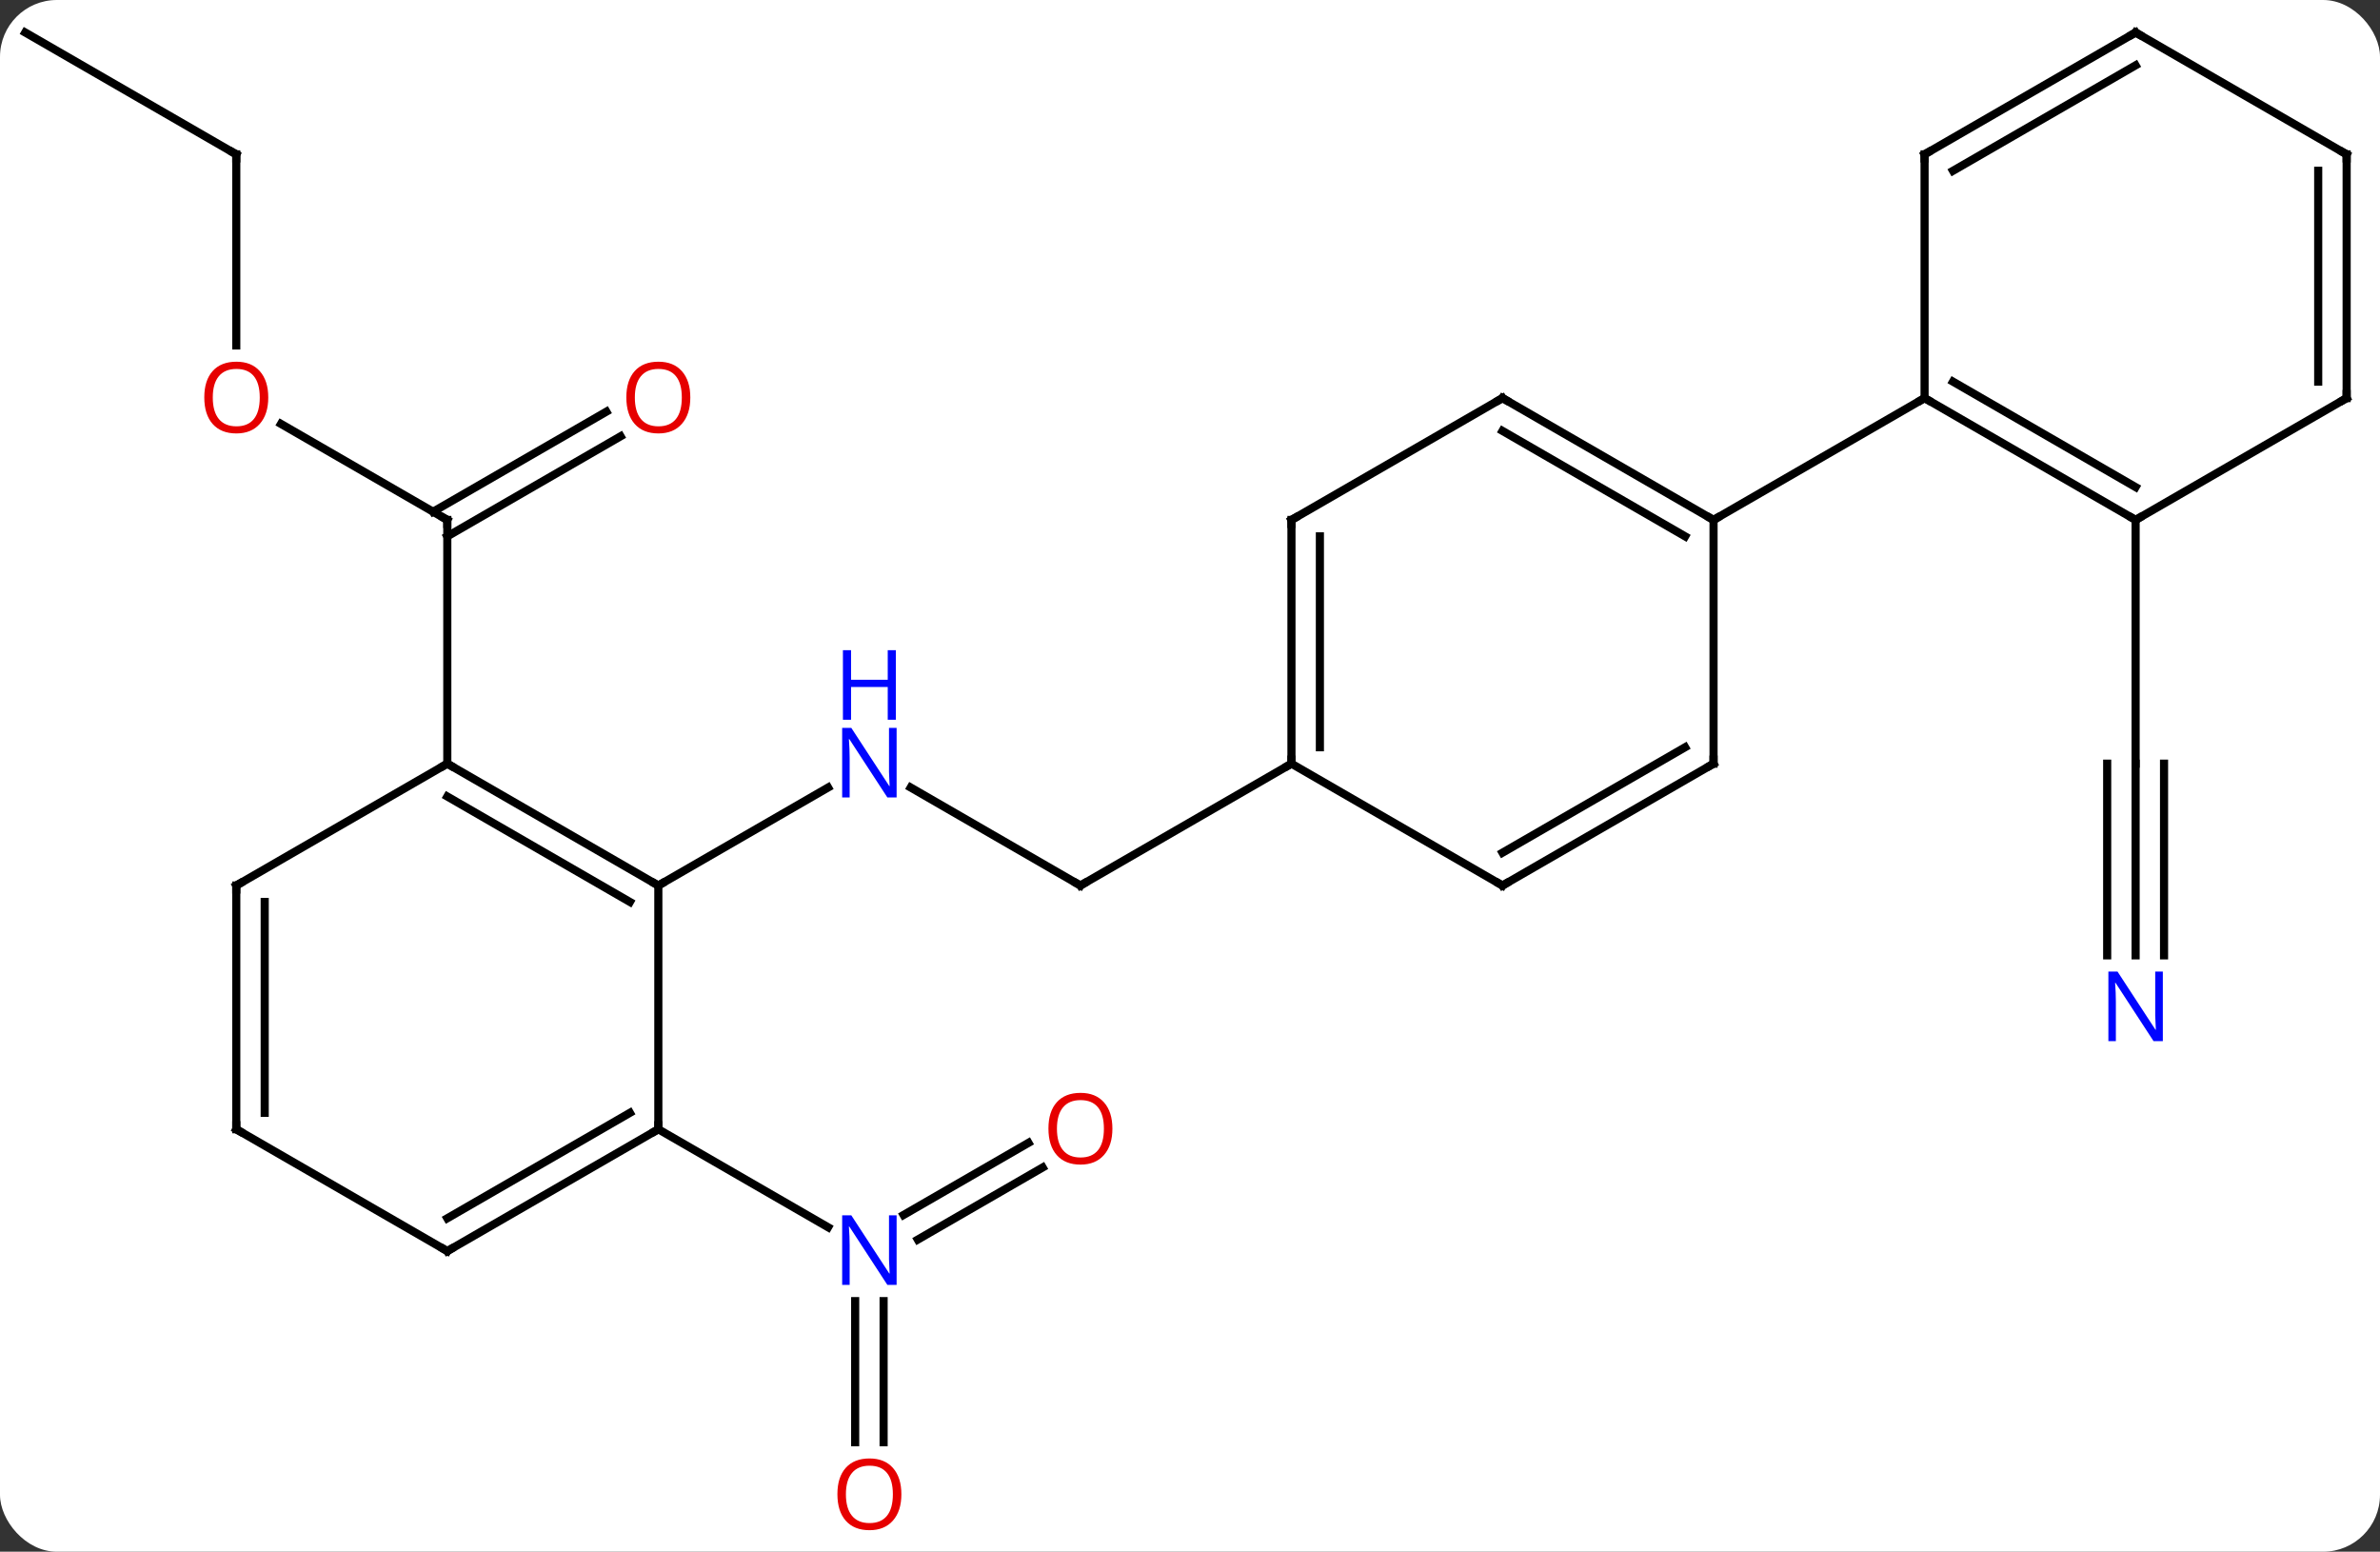 <svg width="293" viewBox="0 0 293 191" style="fill-opacity:1; color-rendering:auto; color-interpolation:auto; text-rendering:auto; stroke:black; stroke-linecap:square; stroke-miterlimit:10; shape-rendering:auto; stroke-opacity:1; fill:black; stroke-dasharray:none; font-weight:normal; stroke-width:1; font-family:'Open Sans'; font-style:normal; stroke-linejoin:miter; font-size:12; stroke-dashoffset:0; image-rendering:auto;" height="191" class="cas-substance-image" xmlns:xlink="http://www.w3.org/1999/xlink" xmlns="http://www.w3.org/2000/svg"><rect x="0" y="0" width="293" height="191" fill="#333333" stroke="none"/><svg class="cas-substance-single-component"><rect y="0" x="0" width="293" stroke="none" ry="7" rx="7" height="191" fill="white" class="cas-substance-group"/><svg y="0" x="0" width="293" viewBox="0 0 293 191" style="fill:black;" height="191" class="cas-substance-single-component-image"><svg><g><g transform="translate(146,94)" style="text-rendering:geometricPrecision; color-rendering:optimizeQuality; color-interpolation:linearRGB; stroke-linecap:butt; image-rendering:optimizeQuality;"><line y2="15" y1="2.935" x2="-12.99" x1="-33.886" style="fill:none;"/><line y2="15" y1="2.935" x2="-64.953" x1="-44.054" style="fill:none;"/><line y2="0" y1="15" x2="12.99" x1="-12.99" style="fill:none;"/><line y2="-41.821" y1="-30" x2="-111.408" x1="-90.933" style="fill:none;"/><line y2="-40.296" y1="-27.979" x2="-69.601" x1="-90.933" style="fill:none;"/><line y2="-43.327" y1="-31.01" x2="-71.351" x1="-92.683" style="fill:none;"/><line y2="0" y1="-30" x2="-90.933" x1="-90.933" style="fill:none;"/><line y2="-75" y1="-51.477" x2="-116.913" x1="-116.913" style="fill:none;"/><line y2="-90" y1="-75" x2="-142.893" x1="-116.913" style="fill:none;"/><line y2="83.523" y1="66.156" x2="-40.72" x1="-40.72" style="fill:none;"/><line y2="83.523" y1="66.156" x2="-37.22" x1="-37.22" style="fill:none;"/><line y2="49.704" y1="58.58" x2="-17.638" x1="-33.011" style="fill:none;"/><line y2="46.673" y1="55.549" x2="-19.388" x1="-34.761" style="fill:none;"/><line y2="45" y1="57.065" x2="-64.953" x1="-44.054" style="fill:none;"/><line y2="23.594" y1="0" x2="116.913" x1="116.913" style="fill:none;"/><line y2="23.594" y1="0" x2="120.413" x1="120.413" style="fill:none;"/><line y2="23.594" y1="-0" x2="113.413" x1="113.413" style="fill:none;"/><line y2="-30" y1="0" x2="116.913" x1="116.913" style="fill:none;"/><line y2="0" y1="15" x2="-90.933" x1="-64.953" style="fill:none;"/><line y2="4.042" y1="17.021" x2="-90.933" x1="-68.453" style="fill:none;"/><line y2="45" y1="15" x2="-64.953" x1="-64.953" style="fill:none;"/><line y2="15" y1="0" x2="-116.913" x1="-90.933" style="fill:none;"/><line y2="60" y1="45" x2="-90.933" x1="-64.953" style="fill:none;"/><line y2="55.959" y1="42.979" x2="-90.933" x1="-68.453" style="fill:none;"/><line y2="45" y1="15" x2="-116.913" x1="-116.913" style="fill:none;"/><line y2="42.979" y1="17.021" x2="-113.413" x1="-113.413" style="fill:none;"/><line y2="45" y1="60" x2="-116.913" x1="-90.933" style="fill:none;"/><line y2="-30" y1="0" x2="12.99" x1="12.99" style="fill:none;"/><line y2="-27.979" y1="-2.021" x2="16.49" x1="16.49" style="fill:none;"/><line y2="15" y1="0" x2="38.97" x1="12.99" style="fill:none;"/><line y2="-45" y1="-30" x2="38.97" x1="12.99" style="fill:none;"/><line y2="0" y1="15" x2="64.953" x1="38.97" style="fill:none;"/><line y2="-2.021" y1="10.959" x2="61.453" x1="38.97" style="fill:none;"/><line y2="-30" y1="-45" x2="64.953" x1="38.97" style="fill:none;"/><line y2="-27.979" y1="-40.959" x2="61.453" x1="38.97" style="fill:none;"/><line y2="-30" y1="0" x2="64.953" x1="64.953" style="fill:none;"/><line y2="-45" y1="-30" x2="90.933" x1="64.953" style="fill:none;"/><line y2="-30" y1="-45" x2="116.913" x1="90.933" style="fill:none;"/><line y2="-34.041" y1="-47.021" x2="116.913" x1="94.433" style="fill:none;"/><line y2="-75" y1="-45" x2="90.933" x1="90.933" style="fill:none;"/><line y2="-45" y1="-30" x2="142.893" x1="116.913" style="fill:none;"/><line y2="-90" y1="-75" x2="116.913" x1="90.933" style="fill:none;"/><line y2="-85.959" y1="-72.979" x2="116.913" x1="94.433" style="fill:none;"/><line y2="-75" y1="-45" x2="142.893" x1="142.893" style="fill:none;"/><line y2="-72.979" y1="-47.021" x2="139.393" x1="139.393" style="fill:none;"/><line y2="-75" y1="-90" x2="142.893" x1="116.913" style="fill:none;"/></g><g transform="translate(146,94)" style="fill:rgb(0,5,255); text-rendering:geometricPrecision; color-rendering:optimizeQuality; image-rendering:optimizeQuality; font-family:'Open Sans'; stroke:rgb(0,5,255); color-interpolation:linearRGB;"><path style="stroke:none;" d="M-35.618 4.156 L-36.759 4.156 L-41.447 -3.031 L-41.493 -3.031 Q-41.4 -1.766 -41.4 -0.719 L-41.4 4.156 L-42.322 4.156 L-42.322 -4.406 L-41.197 -4.406 L-36.525 2.75 L-36.478 2.75 Q-36.478 2.594 -36.525 1.734 Q-36.572 0.875 -36.556 0.5 L-36.556 -4.406 L-35.618 -4.406 L-35.618 4.156 Z"/><path style="stroke:none;" d="M-35.712 -5.406 L-36.712 -5.406 L-36.712 -9.438 L-41.228 -9.438 L-41.228 -5.406 L-42.228 -5.406 L-42.228 -13.969 L-41.228 -13.969 L-41.228 -10.328 L-36.712 -10.328 L-36.712 -13.969 L-35.712 -13.969 L-35.712 -5.406 Z"/></g><g transform="translate(146,94)" style="stroke-linecap:butt; text-rendering:geometricPrecision; color-rendering:optimizeQuality; image-rendering:optimizeQuality; font-family:'Open Sans'; color-interpolation:linearRGB; stroke-miterlimit:5;"><path style="fill:none;" d="M-13.423 14.75 L-12.99 15 L-12.557 14.75"/><path style="fill:none;" d="M-91.366 -30.25 L-90.933 -30 L-90.933 -29.5"/><path style="fill:rgb(230,0,0); stroke:none;" d="M-112.975 -45.07 Q-112.975 -43.008 -114.015 -41.828 Q-115.054 -40.648 -116.897 -40.648 Q-118.788 -40.648 -119.819 -41.812 Q-120.85 -42.977 -120.85 -45.086 Q-120.85 -47.18 -119.819 -48.328 Q-118.788 -49.477 -116.897 -49.477 Q-115.038 -49.477 -114.007 -48.305 Q-112.975 -47.133 -112.975 -45.07 ZM-119.804 -45.07 Q-119.804 -43.336 -119.061 -42.43 Q-118.319 -41.523 -116.897 -41.523 Q-115.475 -41.523 -114.749 -42.422 Q-114.022 -43.32 -114.022 -45.07 Q-114.022 -46.805 -114.749 -47.695 Q-115.475 -48.586 -116.897 -48.586 Q-118.319 -48.586 -119.061 -47.688 Q-119.804 -46.789 -119.804 -45.07 Z"/><path style="fill:rgb(230,0,0); stroke:none;" d="M-61.016 -45.07 Q-61.016 -43.008 -62.055 -41.828 Q-63.094 -40.648 -64.937 -40.648 Q-66.828 -40.648 -67.859 -41.812 Q-68.891 -42.977 -68.891 -45.086 Q-68.891 -47.18 -67.859 -48.328 Q-66.828 -49.477 -64.937 -49.477 Q-63.078 -49.477 -62.047 -48.305 Q-61.016 -47.133 -61.016 -45.07 ZM-67.844 -45.07 Q-67.844 -43.336 -67.101 -42.43 Q-66.359 -41.523 -64.937 -41.523 Q-63.516 -41.523 -62.789 -42.422 Q-62.062 -43.32 -62.062 -45.07 Q-62.062 -46.805 -62.789 -47.695 Q-63.516 -48.586 -64.937 -48.586 Q-66.359 -48.586 -67.101 -47.688 Q-67.844 -46.789 -67.844 -45.07 Z"/><path style="fill:none;" d="M-116.913 -74.5 L-116.913 -75 L-117.346 -75.25"/><path style="fill:rgb(0,5,255); stroke:none;" d="M-35.618 64.156 L-36.759 64.156 L-41.447 56.969 L-41.493 56.969 Q-41.4 58.234 -41.4 59.281 L-41.4 64.156 L-42.322 64.156 L-42.322 55.594 L-41.197 55.594 L-36.525 62.75 L-36.478 62.75 Q-36.478 62.594 -36.525 61.734 Q-36.572 60.875 -36.556 60.5 L-36.556 55.594 L-35.618 55.594 L-35.618 64.156 Z"/><path style="fill:rgb(230,0,0); stroke:none;" d="M-35.032 89.93 Q-35.032 91.992 -36.072 93.172 Q-37.111 94.352 -38.954 94.352 Q-40.845 94.352 -41.876 93.188 Q-42.907 92.023 -42.907 89.914 Q-42.907 87.82 -41.876 86.672 Q-40.845 85.523 -38.954 85.523 Q-37.095 85.523 -36.064 86.695 Q-35.032 87.867 -35.032 89.93 ZM-41.861 89.93 Q-41.861 91.664 -41.118 92.57 Q-40.376 93.477 -38.954 93.477 Q-37.532 93.477 -36.806 92.578 Q-36.079 91.68 -36.079 89.93 Q-36.079 88.195 -36.806 87.305 Q-37.532 86.414 -38.954 86.414 Q-40.376 86.414 -41.118 87.312 Q-41.861 88.211 -41.861 89.93 Z"/><path style="fill:rgb(230,0,0); stroke:none;" d="M-9.053 44.93 Q-9.053 46.992 -10.092 48.172 Q-11.131 49.352 -12.974 49.352 Q-14.865 49.352 -15.896 48.188 Q-16.927 47.023 -16.927 44.914 Q-16.927 42.82 -15.896 41.672 Q-14.865 40.523 -12.974 40.523 Q-11.115 40.523 -10.084 41.695 Q-9.053 42.867 -9.053 44.93 ZM-15.881 44.93 Q-15.881 46.664 -15.138 47.57 Q-14.396 48.477 -12.974 48.477 Q-11.553 48.477 -10.826 47.578 Q-10.099 46.68 -10.099 44.93 Q-10.099 43.195 -10.826 42.305 Q-11.553 41.414 -12.974 41.414 Q-14.396 41.414 -15.138 42.312 Q-15.881 43.211 -15.881 44.93 Z"/><path style="fill:rgb(0,5,255); stroke:none;" d="M120.265 34.156 L119.124 34.156 L114.436 26.969 L114.39 26.969 Q114.483 28.234 114.483 29.281 L114.483 34.156 L113.561 34.156 L113.561 25.594 L114.686 25.594 L119.358 32.75 L119.405 32.75 Q119.405 32.594 119.358 31.734 Q119.311 30.875 119.327 30.5 L119.327 25.594 L120.265 25.594 L120.265 34.156 Z"/><path style="fill:none;" d="M-65.386 14.75 L-64.953 15 L-64.52 14.75"/><path style="fill:none;" d="M-90.5 0.25 L-90.933 0 L-91.366 0.25"/><path style="fill:none;" d="M-65.386 45.25 L-64.953 45 L-64.953 44.5"/><path style="fill:none;" d="M-116.48 14.75 L-116.913 15 L-116.913 15.5"/><path style="fill:none;" d="M-90.5 59.75 L-90.933 60 L-91.366 59.75"/><path style="fill:none;" d="M-116.913 44.5 L-116.913 45 L-116.48 45.25"/><path style="fill:none;" d="M12.99 -0.5 L12.99 0 L12.557 0.25"/><path style="fill:none;" d="M12.99 -29.5 L12.99 -30 L13.423 -30.25"/><path style="fill:none;" d="M38.537 14.75 L38.97 15 L39.403 14.75"/><path style="fill:none;" d="M38.537 -44.75 L38.97 -45 L39.403 -44.75"/><path style="fill:none;" d="M64.52 0.25 L64.953 0 L64.953 -0.5"/><path style="fill:none;" d="M64.52 -30.25 L64.953 -30 L65.386 -30.25"/><path style="fill:none;" d="M91.366 -44.75 L90.933 -45 L90.5 -44.75"/><path style="fill:none;" d="M116.48 -30.25 L116.913 -30 L117.346 -30.25"/><path style="fill:none;" d="M90.933 -74.5 L90.933 -75 L91.366 -75.25"/><path style="fill:none;" d="M142.46 -44.75 L142.893 -45 L142.893 -45.5"/><path style="fill:none;" d="M116.48 -89.75 L116.913 -90 L117.346 -89.75"/><path style="fill:none;" d="M142.893 -74.5 L142.893 -75 L142.46 -75.25"/></g></g></svg></svg></svg></svg>